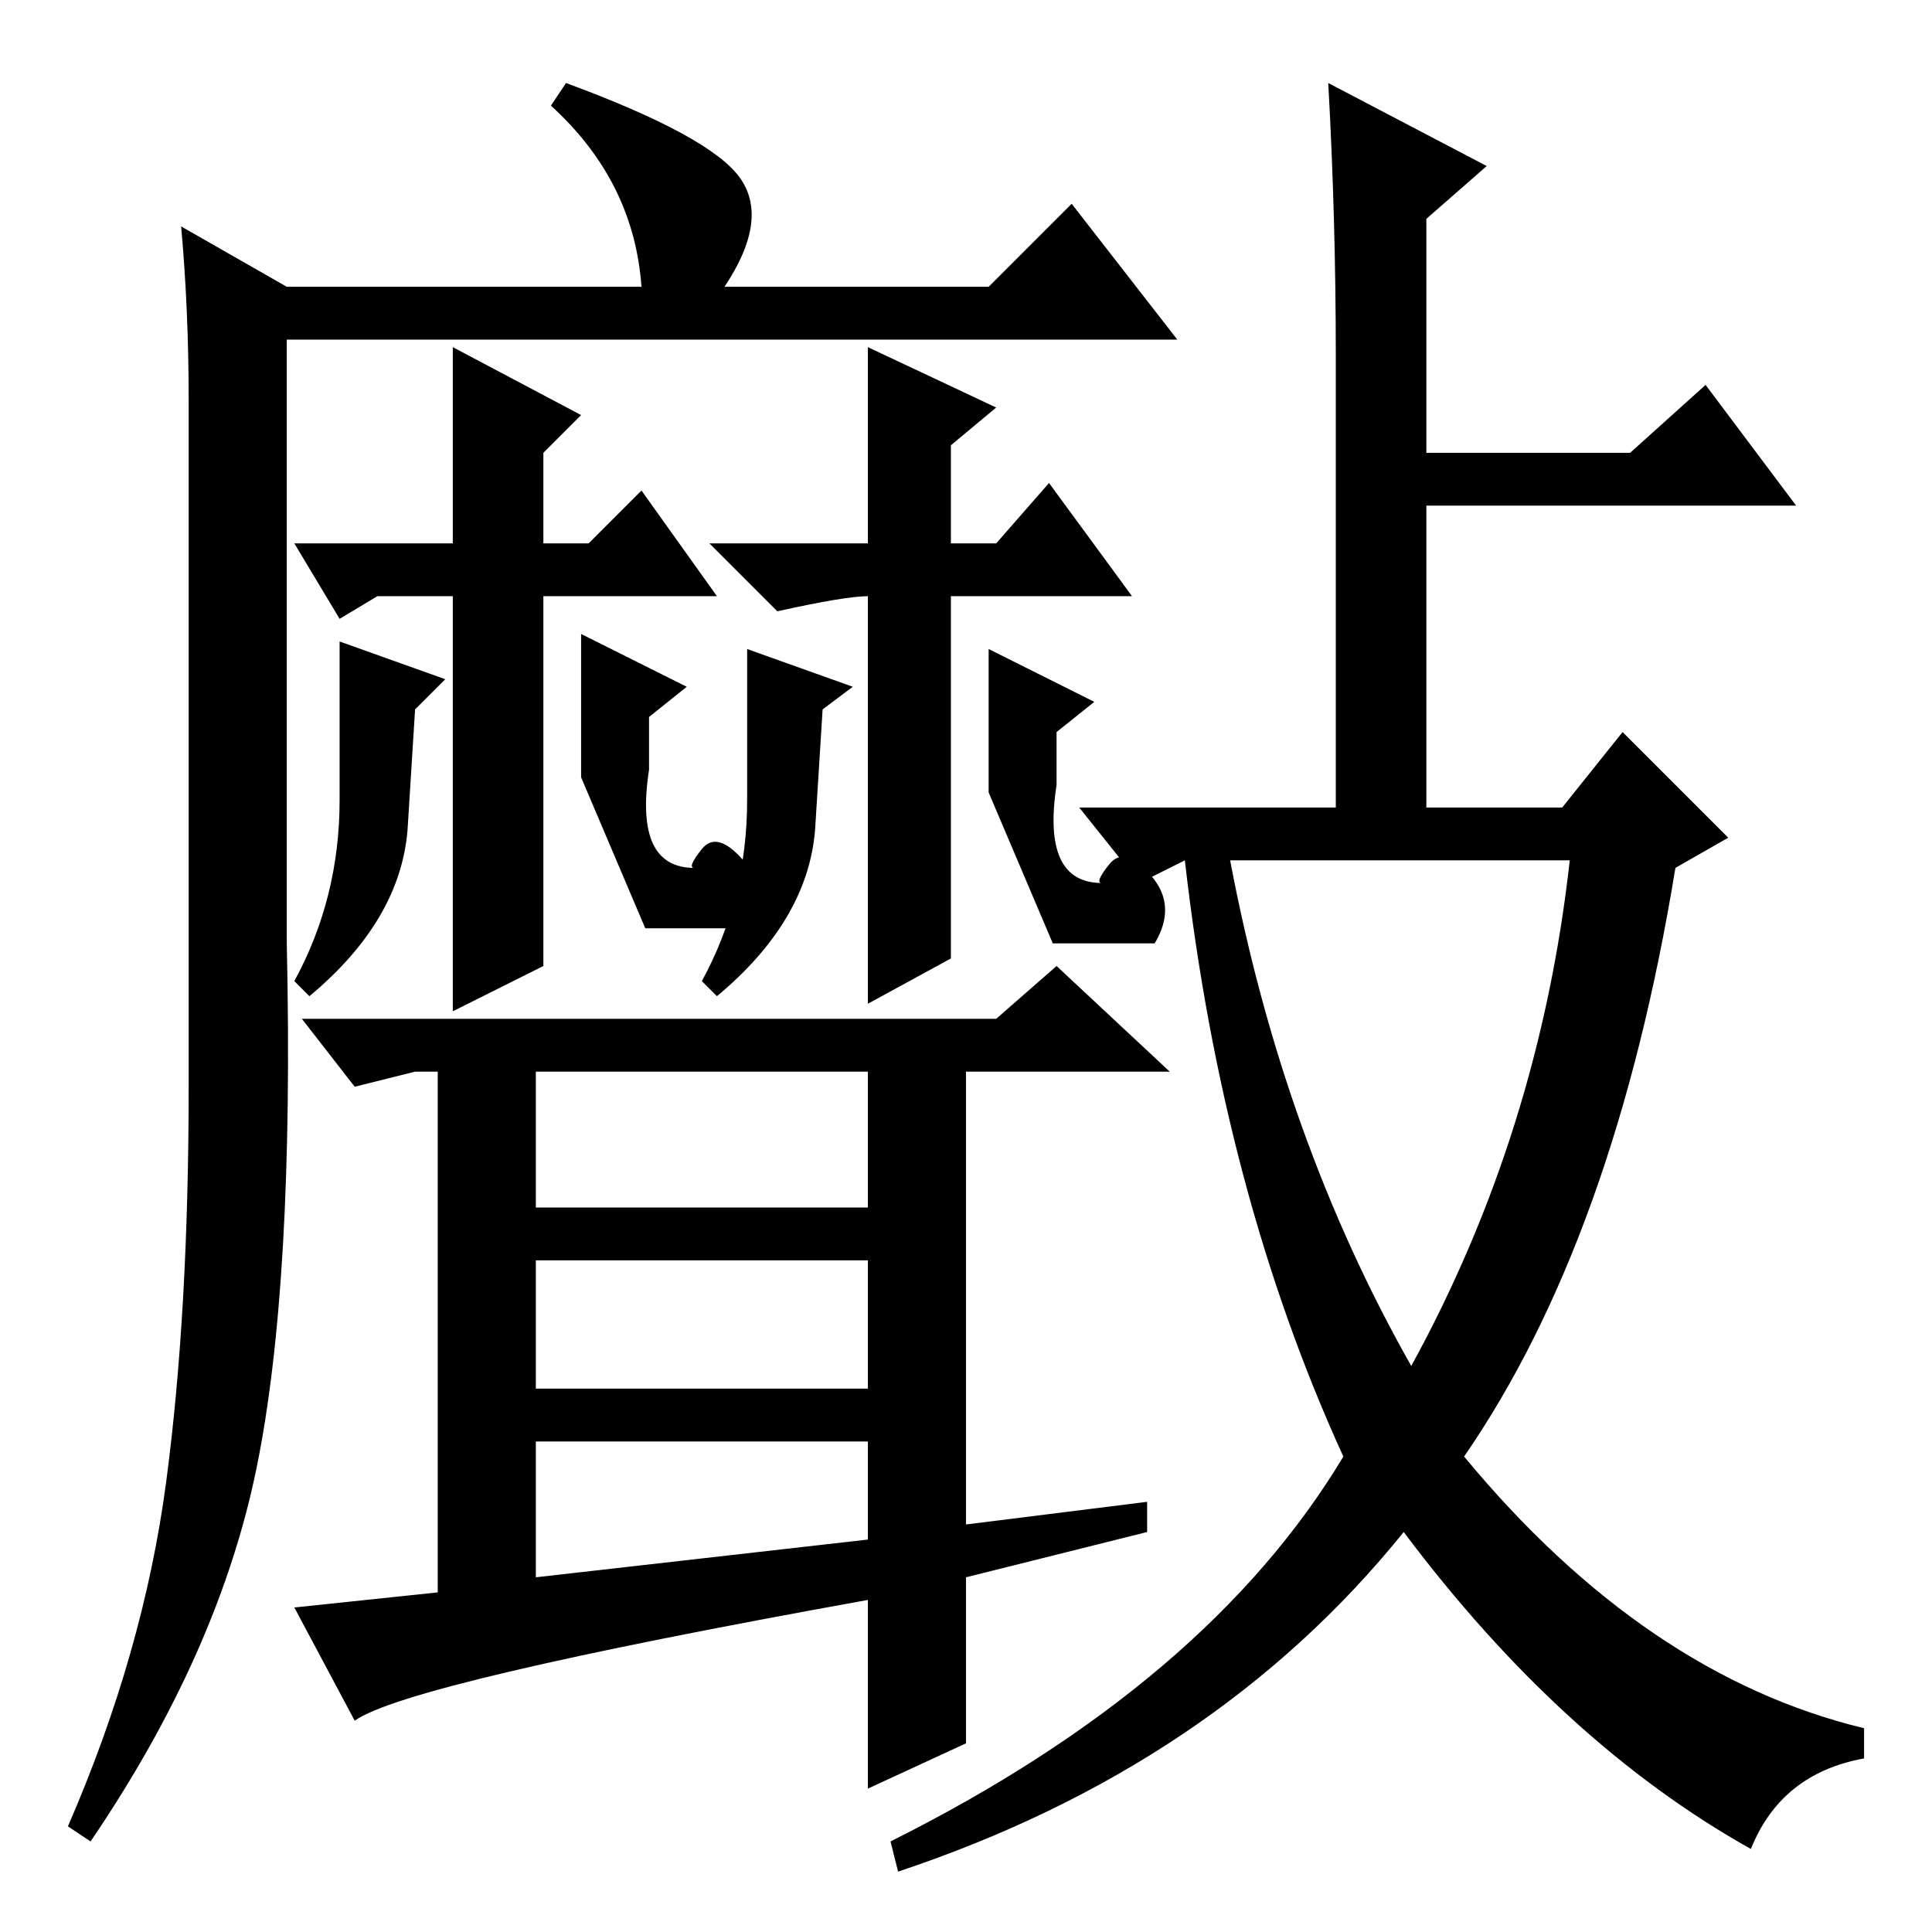 <?xml version="1.0" standalone="no"?>
<!DOCTYPE svg PUBLIC "-//W3C//DTD SVG 1.1//EN" "http://www.w3.org/Graphics/SVG/1.1/DTD/svg11.dtd" >
<svg xmlns="http://www.w3.org/2000/svg" xmlns:xlink="http://www.w3.org/1999/xlink" version="1.1" viewBox="0 -36 256 256">
  <g transform="matrix(1 0 0 -1 0 220)">
   <path fill="currentColor"
d="M75 245q19 -7 23 -12.5t-2 -14.5h35l11 11l14 -18h-118v-80q1 -45 -4 -69.5t-22 -49.5l-3 2q10 23 13 45.5t3 52.5v91q0 12 -1 23l14 -8h47q-1 14 -12 24zM71 114v-18h44v18h-44zM71 89v-17h44v17h-44zM71 47l44 5v13h-44v-18zM140 128l15 -14h-27v-60l24 3v-4l-24 -6
v-22l-13 -6v25q-61 -11 -68 -16l-8 15l19 2v69h-3l-8 -2l-7 9h92zM177 209q0 18 -1 36l21 -11l-8 -7v-31h27l10 9l12 -16h-49v-40h18l8 10l14 -14l-7 -4q-8 -49 -28 -78q24 -29 53 -36v-4q-11 -2 -15 -12q-25 14 -46 42q-25 -31 -67 -45l-1 4q42 21 60 51q-16 35 -21 79
l-6 -3l-8 10h34v60zM187 75q17 31 21 67h-45q7 -37 24 -67zM60 210l17 -9l-5 -5v-12h6l7 7l10 -14h-23v-49l-12 -6v55h-10l-5 -3l-6 10h21v26zM115 210l17 -8l-6 -5v-13h6l7 8l11 -15h-24v-15v-33l-11 -6v54q-3 0 -12 -2l-9 9h21v26zM45 171l14 -5l-2 -2l-2 -2l-1 -16
q-1 -12 -13 -22l-2 2q6 11 6 24v21zM77 153v19l14 -7l-5 -4v-7q-2 -13 6 -13q-1 0 1 2.5t5.5 -1.5t0.5 -9h-13.5t-8.5 20zM99 170l14 -5l-4 -3l-1 -16q-1 -12 -13 -22l-2 2q6 11 6 24v20zM131 151v19l14 -7l-5 -4v-7q-2 -13 6 -13q-1 0 1 2.5t5.5 -1.5t0.5 -9h-13.5t-8.5 20
z" />
  </g>

</svg>
